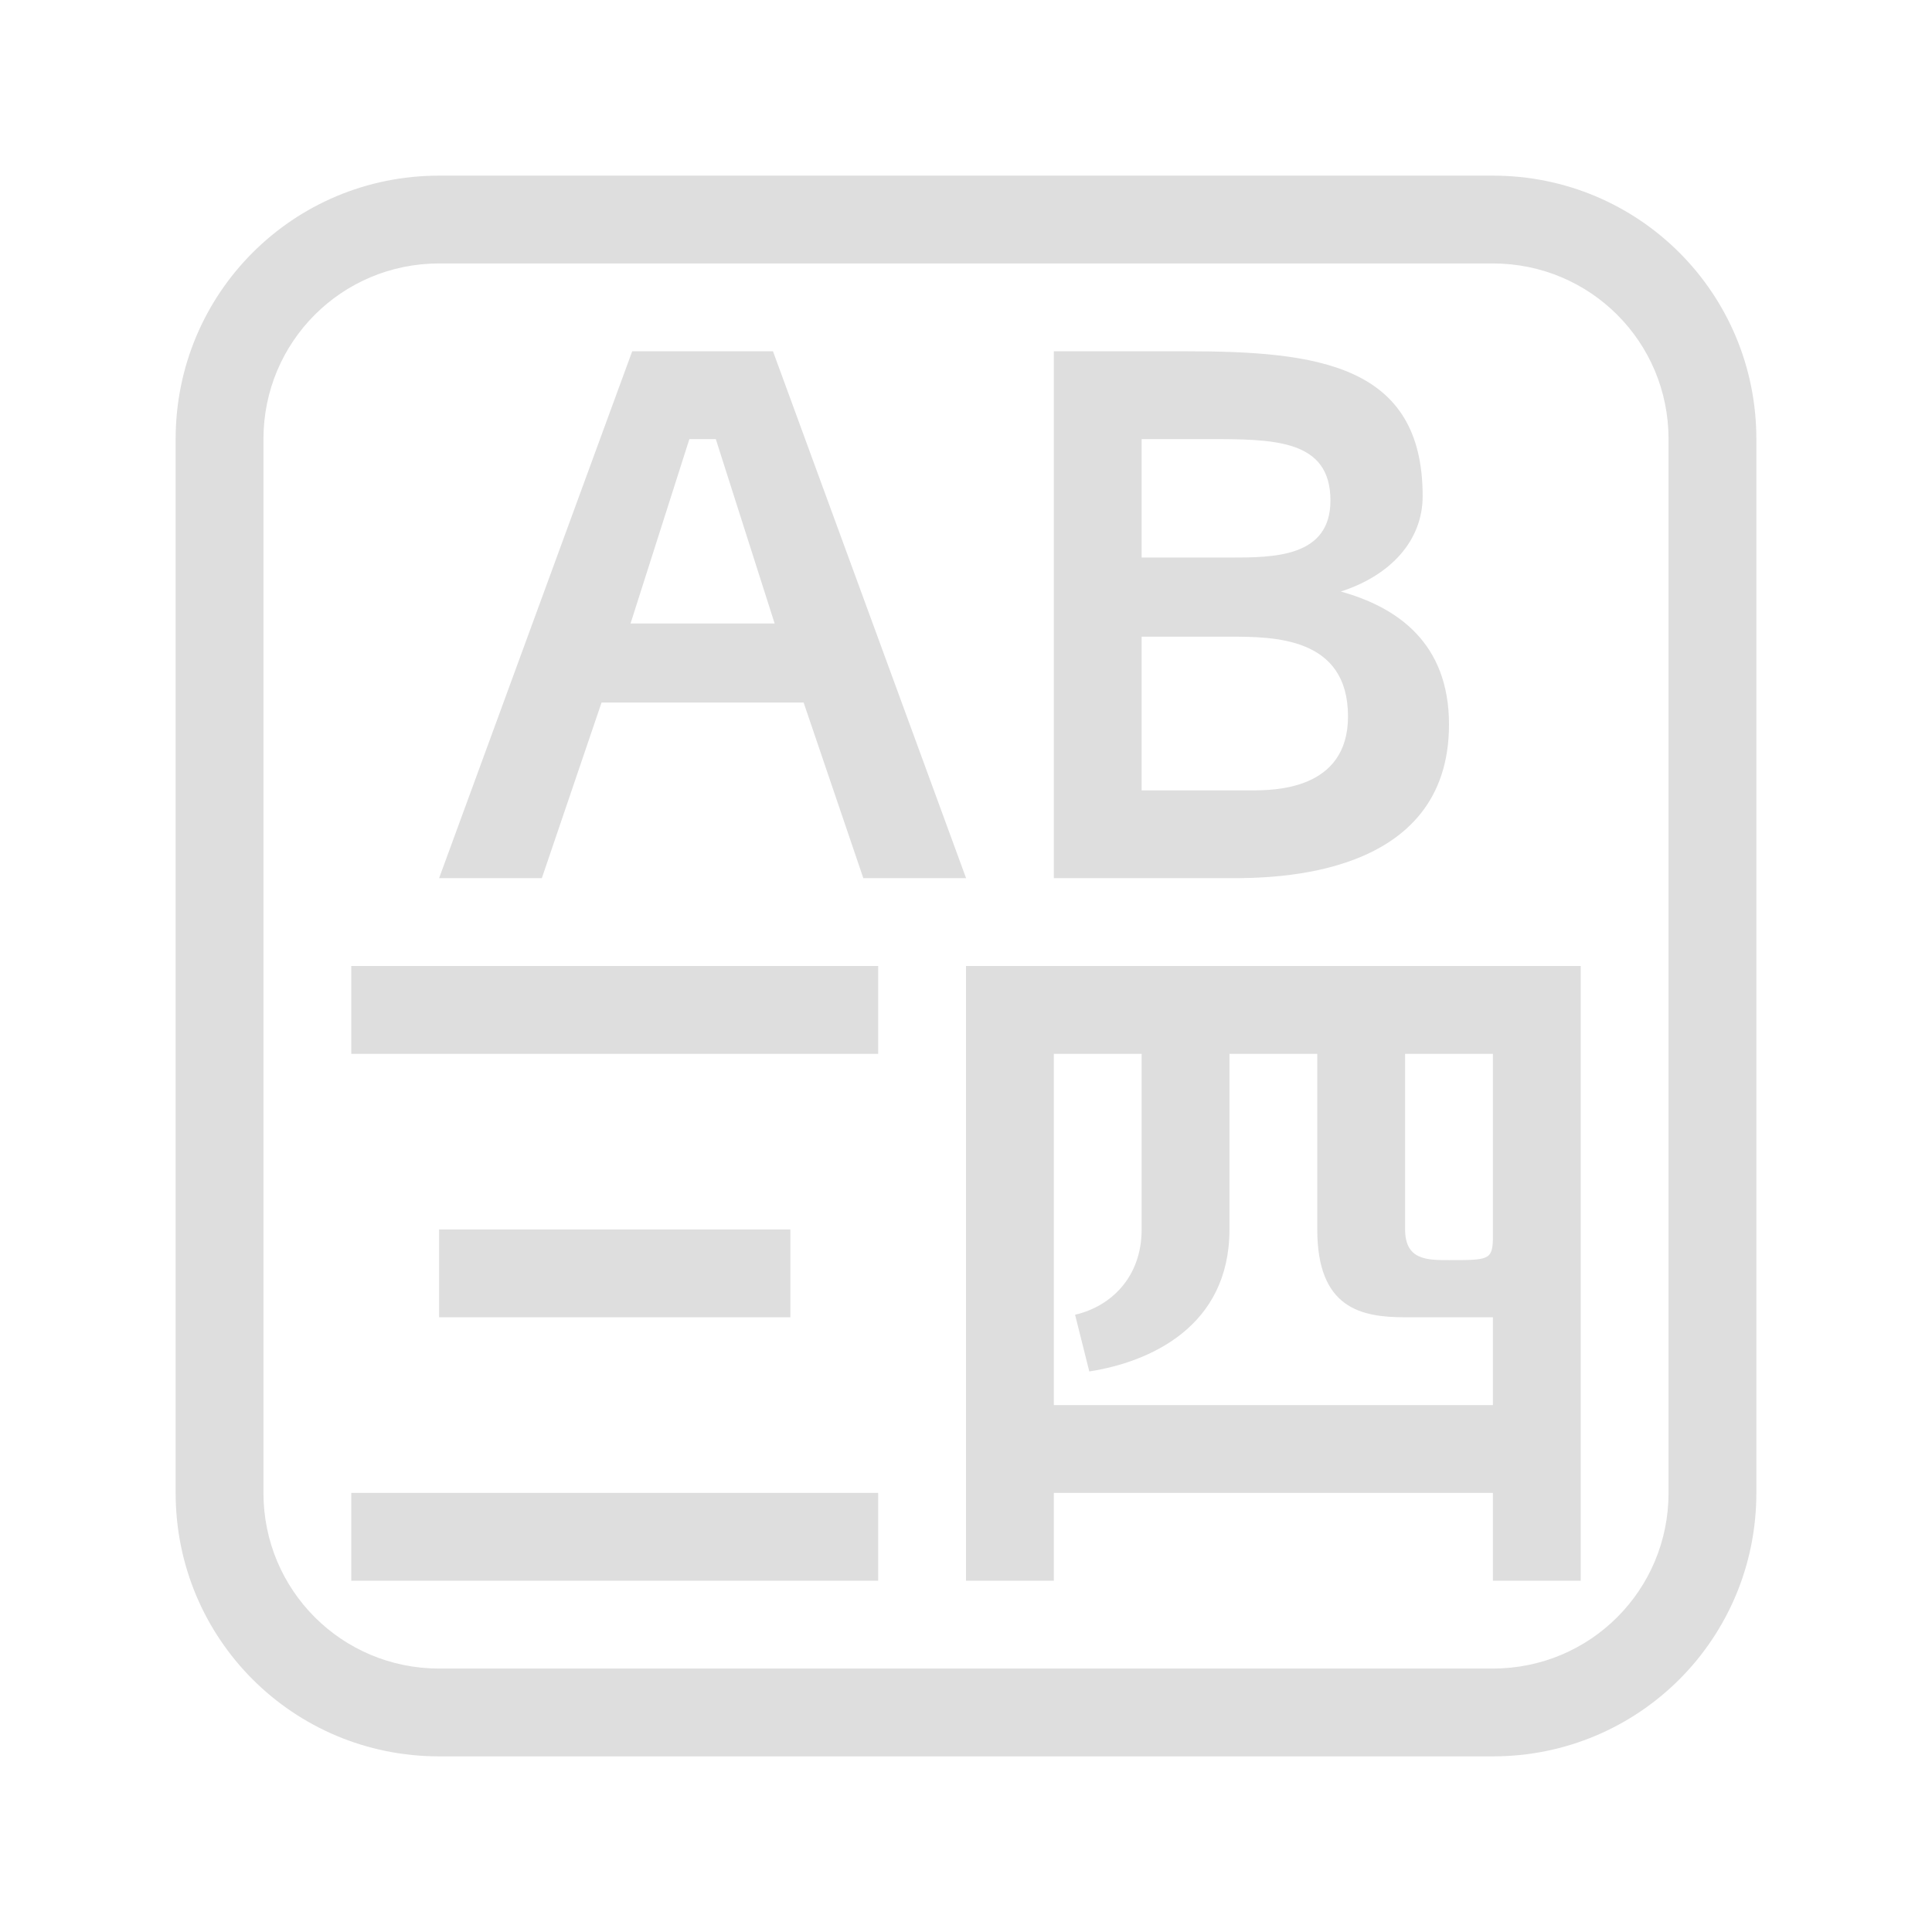 <svg fill="none" version="1.1" viewBox="0 0 22 22" xmlns="http://www.w3.org/2000/svg">
 <defs>
  <style id="current-color-scheme" type="text/css">.ColorScheme-Text { color: #dedede; }</style>
 </defs>
 <path class="ColorScheme-Text" d="m5 2c-1.662 0-3 1.338-3 3v12c0 1.662 1.338 3 3 3h12c1.662 0 3-1.338 3-3v-12c0-1.662-1.338-3-3-3h-12zm0 1h12c1.108 0 2 0.892 2 2v12c0 1.108-0.892 2-2 2h-12c-1.108 0-2-0.892-2-2v-12c0-1.108 0.892-2 2-2zm2.199 1-2.199 6h1.17l0.68-2h2.301l0.68 2h1.17l-2.199-6h-1.602zm4.801 0v6h2c0.5 0 2.5 0 2.5-1.75 0-0.93-0.59-1.336-1.232-1.514 0.572-0.185 0.932-0.584 0.932-1.086 1e-3 -1.5-1.199-1.65-2.699-1.65h-1.5zm-4.15 1h0.301l0.67 2.1h-1.641l0.67-2.1zm5.15 0h0.75c0.75 0 1.4-7.812e-4 1.4 0.699 0 0.65-0.65 0.65-1.15 0.65h-1v-1.35zm0 2.25h1c0.5 0 1.35 2.031e-4 1.35 0.908 0 0.843-0.85 0.842-1.1 0.842h-1.25v-1.75zm-9 3.75v1h6v-1h-6zm7 0v7h1v-1h5v1h1v-7h-7zm1 1h1v2c0 0.544-0.35 0.877-0.758 0.971l0.162 0.646c0.686-0.107 1.596-0.507 1.596-1.617v-2h1v2c0 0.9 0.5 1 1 1h1v1h-5v-4zm4 0h1v2.115c-7e-3 0.235-0.062 0.234-0.5 0.234-0.25 0-0.5 3.91e-4 -0.5-0.35v-2zm-11 2v1h4v-1h-4zm-1 3v1h6v-1h-6z" fill="currentColor"/>
</svg>

